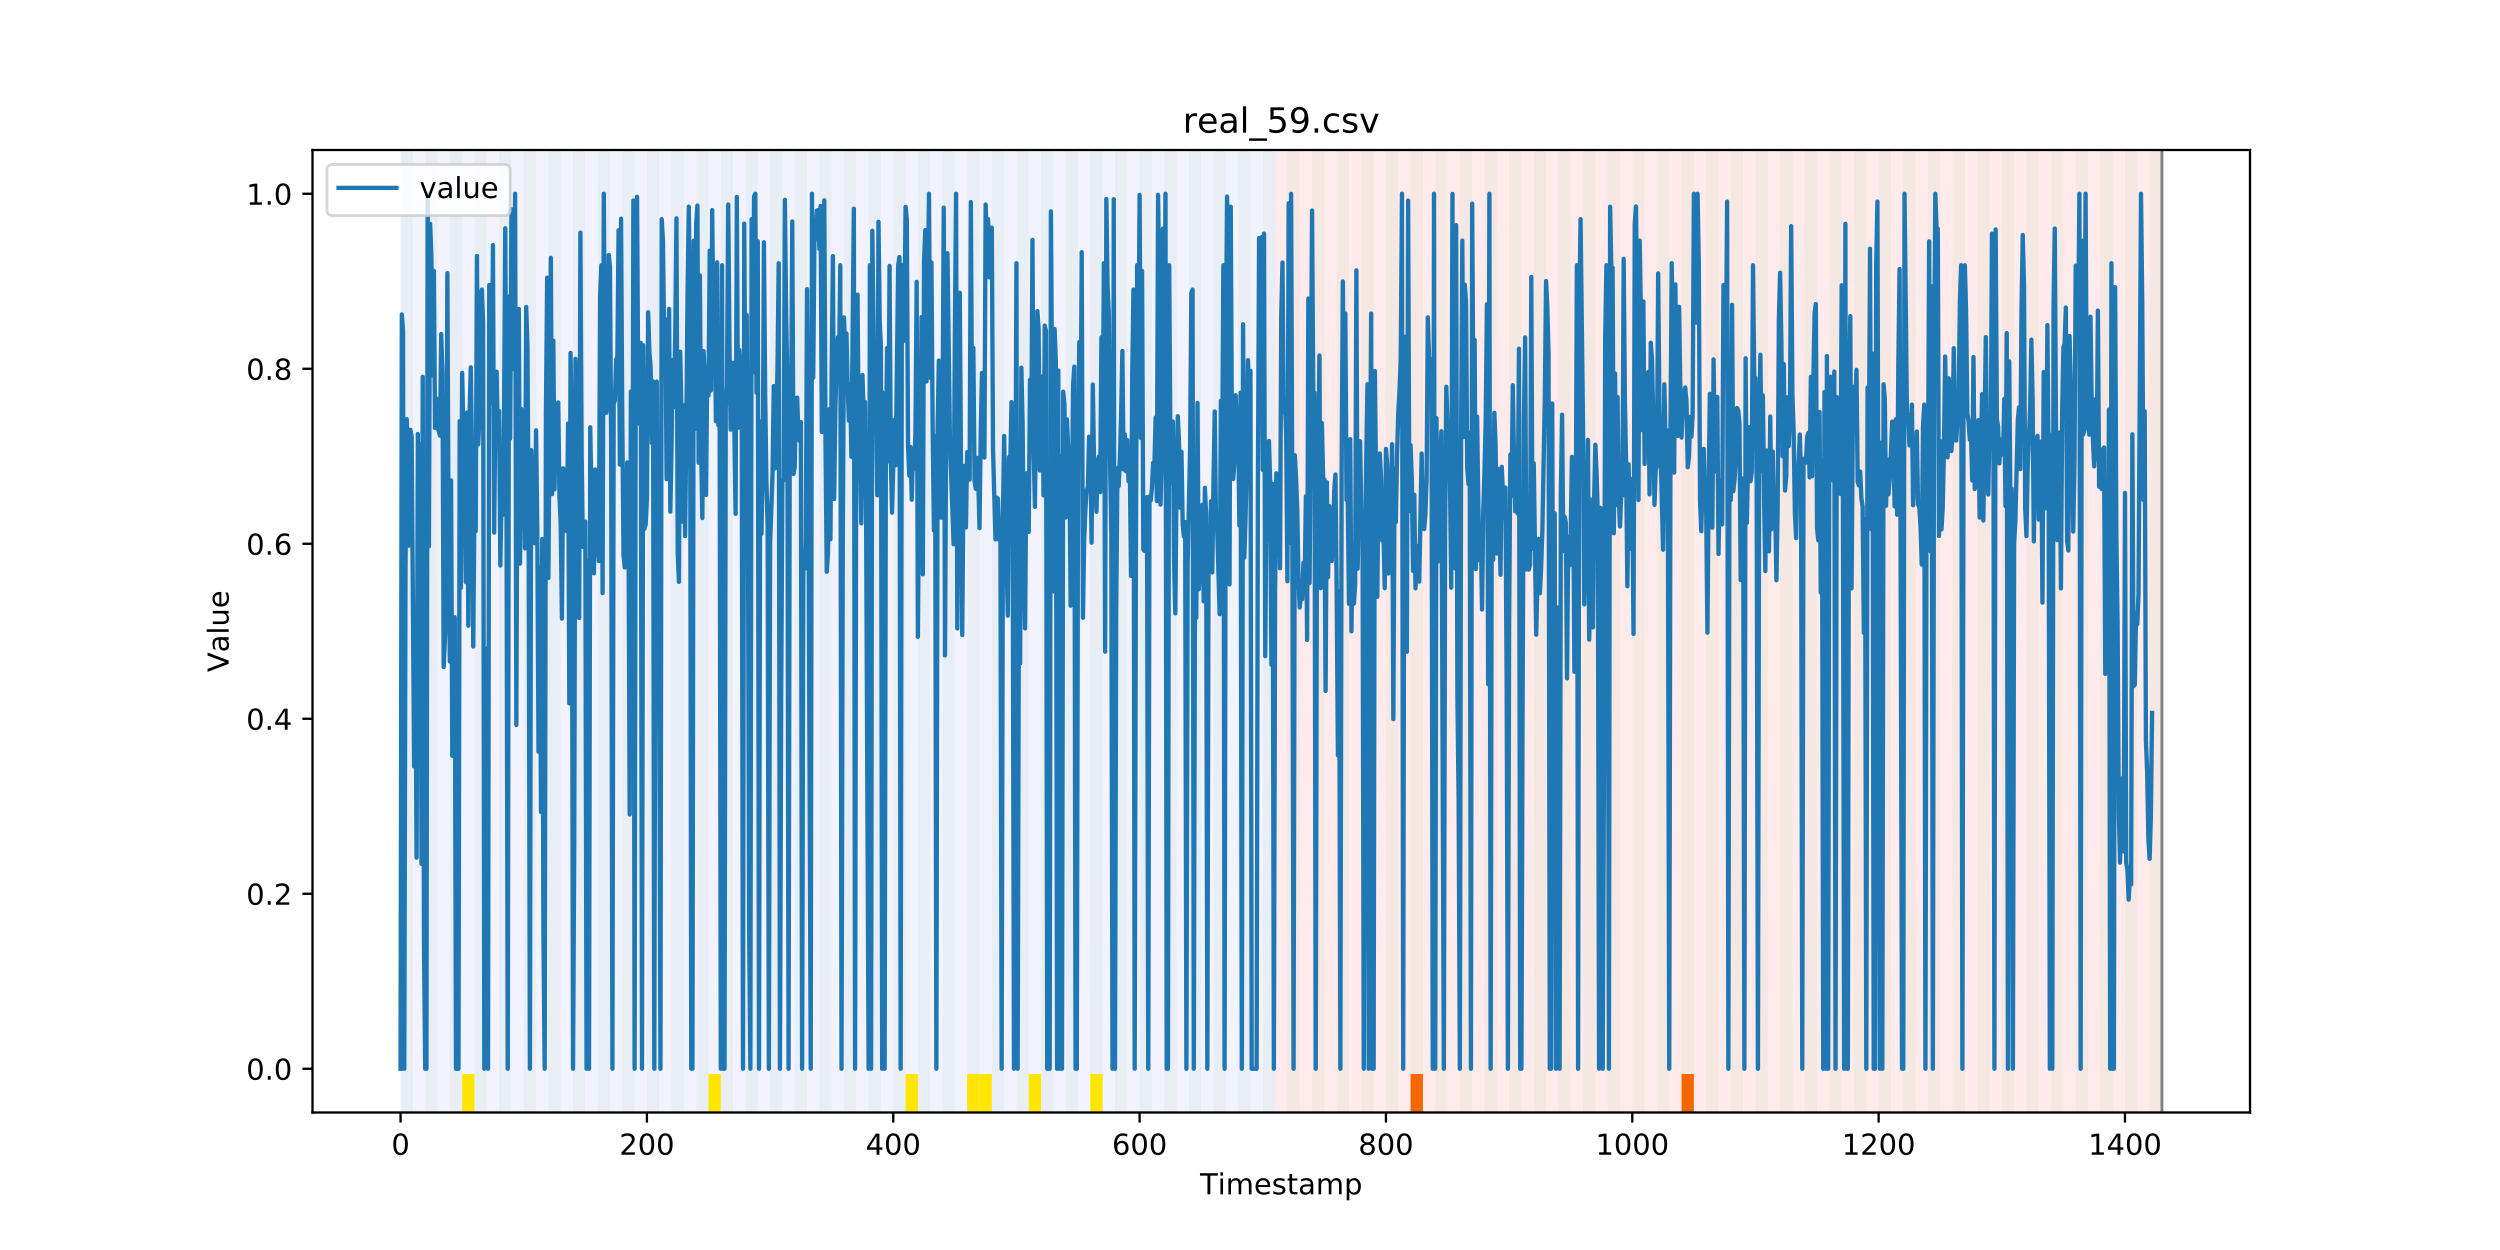 <?xml version="1.0" encoding="utf-8" standalone="no"?>
<!DOCTYPE svg PUBLIC "-//W3C//DTD SVG 1.1//EN"
  "http://www.w3.org/Graphics/SVG/1.1/DTD/svg11.dtd">
<!-- Created with matplotlib (https://matplotlib.org/) -->
<svg height="432pt" version="1.1" viewBox="0 0 864 432" width="864pt" xmlns="http://www.w3.org/2000/svg" xmlns:xlink="http://www.w3.org/1999/xlink">
 <defs>
  <style type="text/css">
*{stroke-linecap:butt;stroke-linejoin:round;}
  </style>
 </defs>
 <g id="figure_1">
  <g id="patch_1">
   <path d="M 0 432 
L 864 432 
L 864 0 
L 0 0 
z
" style="fill:#ffffff;"/>
  </g>
  <g id="axes_1">
   <g id="patch_2">
    <path d="M 108 384.48 
L 777.6 384.48 
L 777.6 51.84 
L 108 51.84 
z
" style="fill:#ffffff;"/>
   </g>
   <g id="patch_3">
    <path clip-path="url(#p22c9bc10a9)" d="M 138.436 384.48 
L 138.436 51.84 
L 440.672 51.84 
L 440.672 384.48 
z
" style="fill:#0000ff;opacity:0.05;"/>
   </g>
   <g id="patch_4">
    <path clip-path="url(#p22c9bc10a9)" d="M 440.672 384.48 
L 440.672 51.84 
L 747.164 51.84 
L 747.164 384.48 
z
" style="fill:#ff0000;opacity:0.08;"/>
   </g>
   <g id="patch_5">
    <path clip-path="url(#p22c9bc10a9)" d="M 138.436 384.48 
L 138.436 51.84 
L 142.693 51.84 
L 142.693 384.48 
z
" style="fill:#008000;opacity:0.04;"/>
   </g>
   <g id="patch_6">
    <path clip-path="url(#p22c9bc10a9)" d="M 146.95 384.48 
L 146.95 51.84 
L 151.207 51.84 
L 151.207 384.48 
z
" style="fill:#008000;opacity:0.04;"/>
   </g>
   <g id="patch_7">
    <path clip-path="url(#p22c9bc10a9)" d="M 155.464 384.48 
L 155.464 51.84 
L 159.721 51.84 
L 159.721 384.48 
z
" style="fill:#008000;opacity:0.04;"/>
   </g>
   <g id="patch_8">
    <path clip-path="url(#p22c9bc10a9)" d="M 159.721 384.48 
L 159.721 371.174 
L 163.977 371.174 
L 163.977 384.48 
z
" style="fill:#ffe500;"/>
   </g>
   <g id="patch_9">
    <path clip-path="url(#p22c9bc10a9)" d="M 163.977 384.48 
L 163.977 51.84 
L 168.234 51.84 
L 168.234 384.48 
z
" style="fill:#008000;opacity:0.04;"/>
   </g>
   <g id="patch_10">
    <path clip-path="url(#p22c9bc10a9)" d="M 172.491 384.48 
L 172.491 51.84 
L 176.748 51.84 
L 176.748 384.48 
z
" style="fill:#008000;opacity:0.04;"/>
   </g>
   <g id="patch_11">
    <path clip-path="url(#p22c9bc10a9)" d="M 181.005 384.48 
L 181.005 51.84 
L 185.262 51.84 
L 185.262 384.48 
z
" style="fill:#008000;opacity:0.04;"/>
   </g>
   <g id="patch_12">
    <path clip-path="url(#p22c9bc10a9)" d="M 487.497 384.48 
L 487.497 371.174 
L 491.754 371.174 
L 491.754 384.48 
z
" style="fill:#ff6600;"/>
   </g>
   <g id="patch_13">
    <path clip-path="url(#p22c9bc10a9)" d="M 189.518 384.48 
L 189.518 51.84 
L 193.775 51.84 
L 193.775 384.48 
z
" style="fill:#008000;opacity:0.04;"/>
   </g>
   <g id="patch_14">
    <path clip-path="url(#p22c9bc10a9)" d="M 198.032 384.48 
L 198.032 51.84 
L 202.289 51.84 
L 202.289 384.48 
z
" style="fill:#008000;opacity:0.04;"/>
   </g>
   <g id="patch_15">
    <path clip-path="url(#p22c9bc10a9)" d="M 206.546 384.48 
L 206.546 51.84 
L 210.803 51.84 
L 210.803 384.48 
z
" style="fill:#008000;opacity:0.04;"/>
   </g>
   <g id="patch_16">
    <path clip-path="url(#p22c9bc10a9)" d="M 215.059 384.48 
L 215.059 51.84 
L 219.316 51.84 
L 219.316 384.48 
z
" style="fill:#008000;opacity:0.04;"/>
   </g>
   <g id="patch_17">
    <path clip-path="url(#p22c9bc10a9)" d="M 223.573 384.48 
L 223.573 51.84 
L 227.83 51.84 
L 227.83 384.48 
z
" style="fill:#008000;opacity:0.04;"/>
   </g>
   <g id="patch_18">
    <path clip-path="url(#p22c9bc10a9)" d="M 232.087 384.48 
L 232.087 51.84 
L 236.344 51.84 
L 236.344 384.48 
z
" style="fill:#008000;opacity:0.04;"/>
   </g>
   <g id="patch_19">
    <path clip-path="url(#p22c9bc10a9)" d="M 240.6 384.48 
L 240.6 51.84 
L 244.857 51.84 
L 244.857 384.48 
z
" style="fill:#008000;opacity:0.04;"/>
   </g>
   <g id="patch_20">
    <path clip-path="url(#p22c9bc10a9)" d="M 244.857 384.48 
L 244.857 371.174 
L 249.114 371.174 
L 249.114 384.48 
z
" style="fill:#ffe500;"/>
   </g>
   <g id="patch_21">
    <path clip-path="url(#p22c9bc10a9)" d="M 249.114 384.48 
L 249.114 51.84 
L 253.371 51.84 
L 253.371 384.48 
z
" style="fill:#008000;opacity:0.04;"/>
   </g>
   <g id="patch_22">
    <path clip-path="url(#p22c9bc10a9)" d="M 257.628 384.48 
L 257.628 51.84 
L 261.885 51.84 
L 261.885 384.48 
z
" style="fill:#008000;opacity:0.04;"/>
   </g>
   <g id="patch_23">
    <path clip-path="url(#p22c9bc10a9)" d="M 266.141 384.48 
L 266.141 51.84 
L 270.398 51.84 
L 270.398 384.48 
z
" style="fill:#008000;opacity:0.04;"/>
   </g>
   <g id="patch_24">
    <path clip-path="url(#p22c9bc10a9)" d="M 274.655 384.48 
L 274.655 51.84 
L 278.912 51.84 
L 278.912 384.48 
z
" style="fill:#008000;opacity:0.04;"/>
   </g>
   <g id="patch_25">
    <path clip-path="url(#p22c9bc10a9)" d="M 581.147 384.48 
L 581.147 371.174 
L 585.404 371.174 
L 585.404 384.48 
z
" style="fill:#ff6600;"/>
   </g>
   <g id="patch_26">
    <path clip-path="url(#p22c9bc10a9)" d="M 283.169 384.48 
L 283.169 51.84 
L 287.426 51.84 
L 287.426 384.48 
z
" style="fill:#008000;opacity:0.04;"/>
   </g>
   <g id="patch_27">
    <path clip-path="url(#p22c9bc10a9)" d="M 291.682 384.48 
L 291.682 51.84 
L 295.939 51.84 
L 295.939 384.48 
z
" style="fill:#008000;opacity:0.04;"/>
   </g>
   <g id="patch_28">
    <path clip-path="url(#p22c9bc10a9)" d="M 300.196 384.48 
L 300.196 51.84 
L 304.453 51.84 
L 304.453 384.48 
z
" style="fill:#008000;opacity:0.04;"/>
   </g>
   <g id="patch_29">
    <path clip-path="url(#p22c9bc10a9)" d="M 308.71 384.48 
L 308.71 51.84 
L 312.967 51.84 
L 312.967 384.48 
z
" style="fill:#008000;opacity:0.04;"/>
   </g>
   <g id="patch_30">
    <path clip-path="url(#p22c9bc10a9)" d="M 312.967 384.48 
L 312.967 371.174 
L 317.223 371.174 
L 317.223 384.48 
z
" style="fill:#ffe500;"/>
   </g>
   <g id="patch_31">
    <path clip-path="url(#p22c9bc10a9)" d="M 317.223 384.48 
L 317.223 51.84 
L 321.48 51.84 
L 321.48 384.48 
z
" style="fill:#008000;opacity:0.04;"/>
   </g>
   <g id="patch_32">
    <path clip-path="url(#p22c9bc10a9)" d="M 325.737 384.48 
L 325.737 51.84 
L 329.994 51.84 
L 329.994 384.48 
z
" style="fill:#008000;opacity:0.04;"/>
   </g>
   <g id="patch_33">
    <path clip-path="url(#p22c9bc10a9)" d="M 334.251 384.48 
L 334.251 51.84 
L 338.508 51.84 
L 338.508 384.48 
z
" style="fill:#008000;opacity:0.04;"/>
   </g>
   <g id="patch_34">
    <path clip-path="url(#p22c9bc10a9)" d="M 334.251 384.48 
L 334.251 371.174 
L 338.508 371.174 
L 338.508 384.48 
z
" style="fill:#ffe500;"/>
   </g>
   <g id="patch_35">
    <path clip-path="url(#p22c9bc10a9)" d="M 338.508 384.48 
L 338.508 371.174 
L 342.764 371.174 
L 342.764 384.48 
z
" style="fill:#ffe500;"/>
   </g>
   <g id="patch_36">
    <path clip-path="url(#p22c9bc10a9)" d="M 342.764 384.48 
L 342.764 51.84 
L 347.021 51.84 
L 347.021 384.48 
z
" style="fill:#008000;opacity:0.04;"/>
   </g>
   <g id="patch_37">
    <path clip-path="url(#p22c9bc10a9)" d="M 351.278 384.48 
L 351.278 51.84 
L 355.535 51.84 
L 355.535 384.48 
z
" style="fill:#008000;opacity:0.04;"/>
   </g>
   <g id="patch_38">
    <path clip-path="url(#p22c9bc10a9)" d="M 355.535 384.48 
L 355.535 371.174 
L 359.792 371.174 
L 359.792 384.48 
z
" style="fill:#ffe500;"/>
   </g>
   <g id="patch_39">
    <path clip-path="url(#p22c9bc10a9)" d="M 359.792 384.48 
L 359.792 51.84 
L 364.049 51.84 
L 364.049 384.48 
z
" style="fill:#008000;opacity:0.04;"/>
   </g>
   <g id="patch_40">
    <path clip-path="url(#p22c9bc10a9)" d="M 368.305 384.48 
L 368.305 51.84 
L 372.562 51.84 
L 372.562 384.48 
z
" style="fill:#008000;opacity:0.04;"/>
   </g>
   <g id="patch_41">
    <path clip-path="url(#p22c9bc10a9)" d="M 376.819 384.48 
L 376.819 51.84 
L 381.076 51.84 
L 381.076 384.48 
z
" style="fill:#008000;opacity:0.04;"/>
   </g>
   <g id="patch_42">
    <path clip-path="url(#p22c9bc10a9)" d="M 376.819 384.48 
L 376.819 371.174 
L 381.076 371.174 
L 381.076 384.48 
z
" style="fill:#ffe500;"/>
   </g>
   <g id="patch_43">
    <path clip-path="url(#p22c9bc10a9)" d="M 385.333 384.48 
L 385.333 51.84 
L 389.59 51.84 
L 389.59 384.48 
z
" style="fill:#008000;opacity:0.04;"/>
   </g>
   <g id="patch_44">
    <path clip-path="url(#p22c9bc10a9)" d="M 393.846 384.48 
L 393.846 51.84 
L 398.103 51.84 
L 398.103 384.48 
z
" style="fill:#008000;opacity:0.04;"/>
   </g>
   <g id="patch_45">
    <path clip-path="url(#p22c9bc10a9)" d="M 402.36 384.48 
L 402.36 51.84 
L 406.617 51.84 
L 406.617 384.48 
z
" style="fill:#008000;opacity:0.04;"/>
   </g>
   <g id="patch_46">
    <path clip-path="url(#p22c9bc10a9)" d="M 410.874 384.48 
L 410.874 51.84 
L 415.131 51.84 
L 415.131 384.48 
z
" style="fill:#008000;opacity:0.04;"/>
   </g>
   <g id="patch_47">
    <path clip-path="url(#p22c9bc10a9)" d="M 419.387 384.48 
L 419.387 51.84 
L 423.644 51.84 
L 423.644 384.48 
z
" style="fill:#008000;opacity:0.04;"/>
   </g>
   <g id="patch_48">
    <path clip-path="url(#p22c9bc10a9)" d="M 427.901 384.48 
L 427.901 51.84 
L 432.158 51.84 
L 432.158 384.48 
z
" style="fill:#008000;opacity:0.04;"/>
   </g>
   <g id="patch_49">
    <path clip-path="url(#p22c9bc10a9)" d="M 436.415 384.48 
L 436.415 51.84 
L 440.672 51.84 
L 440.672 384.48 
z
" style="fill:#008000;opacity:0.04;"/>
   </g>
   <g id="patch_50">
    <path clip-path="url(#p22c9bc10a9)" d="M 444.928 384.48 
L 444.928 51.84 
L 449.185 51.84 
L 449.185 384.48 
z
" style="fill:#008000;opacity:0.04;"/>
   </g>
   <g id="patch_51">
    <path clip-path="url(#p22c9bc10a9)" d="M 453.442 384.48 
L 453.442 51.84 
L 457.699 51.84 
L 457.699 384.48 
z
" style="fill:#008000;opacity:0.04;"/>
   </g>
   <g id="patch_52">
    <path clip-path="url(#p22c9bc10a9)" d="M 461.956 384.48 
L 461.956 51.84 
L 466.213 51.84 
L 466.213 384.48 
z
" style="fill:#008000;opacity:0.04;"/>
   </g>
   <g id="patch_53">
    <path clip-path="url(#p22c9bc10a9)" d="M 470.469 384.48 
L 470.469 51.84 
L 474.726 51.84 
L 474.726 384.48 
z
" style="fill:#008000;opacity:0.04;"/>
   </g>
   <g id="patch_54">
    <path clip-path="url(#p22c9bc10a9)" d="M 478.983 384.48 
L 478.983 51.84 
L 483.24 51.84 
L 483.24 384.48 
z
" style="fill:#008000;opacity:0.04;"/>
   </g>
   <g id="patch_55">
    <path clip-path="url(#p22c9bc10a9)" d="M 487.497 384.48 
L 487.497 51.84 
L 491.754 51.84 
L 491.754 384.48 
z
" style="fill:#008000;opacity:0.04;"/>
   </g>
   <g id="patch_56">
    <path clip-path="url(#p22c9bc10a9)" d="M 496.01 384.48 
L 496.01 51.84 
L 500.267 51.84 
L 500.267 384.48 
z
" style="fill:#008000;opacity:0.04;"/>
   </g>
   <g id="patch_57">
    <path clip-path="url(#p22c9bc10a9)" d="M 504.524 384.48 
L 504.524 51.84 
L 508.781 51.84 
L 508.781 384.48 
z
" style="fill:#008000;opacity:0.04;"/>
   </g>
   <g id="patch_58">
    <path clip-path="url(#p22c9bc10a9)" d="M 513.038 384.48 
L 513.038 51.84 
L 517.295 51.84 
L 517.295 384.48 
z
" style="fill:#008000;opacity:0.04;"/>
   </g>
   <g id="patch_59">
    <path clip-path="url(#p22c9bc10a9)" d="M 521.551 384.48 
L 521.551 51.84 
L 525.808 51.84 
L 525.808 384.48 
z
" style="fill:#008000;opacity:0.04;"/>
   </g>
   <g id="patch_60">
    <path clip-path="url(#p22c9bc10a9)" d="M 530.065 384.48 
L 530.065 51.84 
L 534.322 51.84 
L 534.322 384.48 
z
" style="fill:#008000;opacity:0.04;"/>
   </g>
   <g id="patch_61">
    <path clip-path="url(#p22c9bc10a9)" d="M 538.579 384.48 
L 538.579 51.84 
L 542.836 51.84 
L 542.836 384.48 
z
" style="fill:#008000;opacity:0.04;"/>
   </g>
   <g id="patch_62">
    <path clip-path="url(#p22c9bc10a9)" d="M 547.092 384.48 
L 547.092 51.84 
L 551.349 51.84 
L 551.349 384.48 
z
" style="fill:#008000;opacity:0.04;"/>
   </g>
   <g id="patch_63">
    <path clip-path="url(#p22c9bc10a9)" d="M 555.606 384.48 
L 555.606 51.84 
L 559.863 51.84 
L 559.863 384.48 
z
" style="fill:#008000;opacity:0.04;"/>
   </g>
   <g id="patch_64">
    <path clip-path="url(#p22c9bc10a9)" d="M 564.12 384.48 
L 564.12 51.84 
L 568.377 51.84 
L 568.377 384.48 
z
" style="fill:#008000;opacity:0.04;"/>
   </g>
   <g id="patch_65">
    <path clip-path="url(#p22c9bc10a9)" d="M 572.633 384.48 
L 572.633 51.84 
L 576.89 51.84 
L 576.89 384.48 
z
" style="fill:#008000;opacity:0.04;"/>
   </g>
   <g id="patch_66">
    <path clip-path="url(#p22c9bc10a9)" d="M 581.147 384.48 
L 581.147 51.84 
L 585.404 51.84 
L 585.404 384.48 
z
" style="fill:#008000;opacity:0.04;"/>
   </g>
   <g id="patch_67">
    <path clip-path="url(#p22c9bc10a9)" d="M 589.661 384.48 
L 589.661 51.84 
L 593.918 51.84 
L 593.918 384.48 
z
" style="fill:#008000;opacity:0.04;"/>
   </g>
   <g id="patch_68">
    <path clip-path="url(#p22c9bc10a9)" d="M 598.174 384.48 
L 598.174 51.84 
L 602.431 51.84 
L 602.431 384.48 
z
" style="fill:#008000;opacity:0.04;"/>
   </g>
   <g id="patch_69">
    <path clip-path="url(#p22c9bc10a9)" d="M 606.688 384.48 
L 606.688 51.84 
L 610.945 51.84 
L 610.945 384.48 
z
" style="fill:#008000;opacity:0.04;"/>
   </g>
   <g id="patch_70">
    <path clip-path="url(#p22c9bc10a9)" d="M 615.202 384.48 
L 615.202 51.84 
L 619.459 51.84 
L 619.459 384.48 
z
" style="fill:#008000;opacity:0.04;"/>
   </g>
   <g id="patch_71">
    <path clip-path="url(#p22c9bc10a9)" d="M 623.715 384.48 
L 623.715 51.84 
L 627.972 51.84 
L 627.972 384.48 
z
" style="fill:#008000;opacity:0.04;"/>
   </g>
   <g id="patch_72">
    <path clip-path="url(#p22c9bc10a9)" d="M 632.229 384.48 
L 632.229 51.84 
L 636.486 51.84 
L 636.486 384.48 
z
" style="fill:#008000;opacity:0.04;"/>
   </g>
   <g id="patch_73">
    <path clip-path="url(#p22c9bc10a9)" d="M 640.743 384.48 
L 640.743 51.84 
L 645 51.84 
L 645 384.48 
z
" style="fill:#008000;opacity:0.04;"/>
   </g>
   <g id="patch_74">
    <path clip-path="url(#p22c9bc10a9)" d="M 649.256 384.48 
L 649.256 51.84 
L 653.513 51.84 
L 653.513 384.48 
z
" style="fill:#008000;opacity:0.04;"/>
   </g>
   <g id="patch_75">
    <path clip-path="url(#p22c9bc10a9)" d="M 657.77 384.48 
L 657.77 51.84 
L 662.027 51.84 
L 662.027 384.48 
z
" style="fill:#008000;opacity:0.04;"/>
   </g>
   <g id="patch_76">
    <path clip-path="url(#p22c9bc10a9)" d="M 666.284 384.48 
L 666.284 51.84 
L 670.541 51.84 
L 670.541 384.48 
z
" style="fill:#008000;opacity:0.04;"/>
   </g>
   <g id="patch_77">
    <path clip-path="url(#p22c9bc10a9)" d="M 674.797 384.48 
L 674.797 51.84 
L 679.054 51.84 
L 679.054 384.48 
z
" style="fill:#008000;opacity:0.04;"/>
   </g>
   <g id="patch_78">
    <path clip-path="url(#p22c9bc10a9)" d="M 683.311 384.48 
L 683.311 51.84 
L 687.568 51.84 
L 687.568 384.48 
z
" style="fill:#008000;opacity:0.04;"/>
   </g>
   <g id="patch_79">
    <path clip-path="url(#p22c9bc10a9)" d="M 691.825 384.48 
L 691.825 51.84 
L 696.082 51.84 
L 696.082 384.48 
z
" style="fill:#008000;opacity:0.04;"/>
   </g>
   <g id="patch_80">
    <path clip-path="url(#p22c9bc10a9)" d="M 700.338 384.48 
L 700.338 51.84 
L 704.595 51.84 
L 704.595 384.48 
z
" style="fill:#008000;opacity:0.04;"/>
   </g>
   <g id="patch_81">
    <path clip-path="url(#p22c9bc10a9)" d="M 708.852 384.48 
L 708.852 51.84 
L 713.109 51.84 
L 713.109 384.48 
z
" style="fill:#008000;opacity:0.04;"/>
   </g>
   <g id="patch_82">
    <path clip-path="url(#p22c9bc10a9)" d="M 717.366 384.48 
L 717.366 51.84 
L 721.623 51.84 
L 721.623 384.48 
z
" style="fill:#008000;opacity:0.04;"/>
   </g>
   <g id="patch_83">
    <path clip-path="url(#p22c9bc10a9)" d="M 725.879 384.48 
L 725.879 51.84 
L 730.136 51.84 
L 730.136 384.48 
z
" style="fill:#008000;opacity:0.04;"/>
   </g>
   <g id="patch_84">
    <path clip-path="url(#p22c9bc10a9)" d="M 734.393 384.48 
L 734.393 51.84 
L 738.65 51.84 
L 738.65 384.48 
z
" style="fill:#008000;opacity:0.04;"/>
   </g>
   <g id="patch_85">
    <path clip-path="url(#p22c9bc10a9)" d="M 742.907 384.48 
L 742.907 51.84 
L 747.164 51.84 
L 747.164 384.48 
z
" style="fill:#008000;opacity:0.04;"/>
   </g>
   <g id="matplotlib.axis_1">
    <g id="xtick_1">
     <g id="line2d_1">
      <defs>
       <path d="M 0 0 
L 0 3.5 
" id="mbf24ac26d7" style="stroke:#000000;stroke-width:0.8;"/>
      </defs>
      <g>
       <use style="stroke:#000000;stroke-width:0.8;" x="138.436" xlink:href="#mbf24ac26d7" y="384.48"/>
      </g>
     </g>
     <g id="text_1">
      <!-- 0 -->
      <defs>
       <path d="M 31.781 66.406 
Q 24.172 66.406 20.328 58.906 
Q 16.5 51.422 16.5 36.375 
Q 16.5 21.391 20.328 13.891 
Q 24.172 6.391 31.781 6.391 
Q 39.453 6.391 43.281 13.891 
Q 47.125 21.391 47.125 36.375 
Q 47.125 51.422 43.281 58.906 
Q 39.453 66.406 31.781 66.406 
z
M 31.781 74.219 
Q 44.047 74.219 50.516 64.516 
Q 56.984 54.828 56.984 36.375 
Q 56.984 17.969 50.516 8.266 
Q 44.047 -1.422 31.781 -1.422 
Q 19.531 -1.422 13.062 8.266 
Q 6.594 17.969 6.594 36.375 
Q 6.594 54.828 13.062 64.516 
Q 19.531 74.219 31.781 74.219 
z
" id="DejaVuSans-48"/>
      </defs>
      <g transform="translate(135.255 399.078)scale(0.1 -0.1)">
       <use xlink:href="#DejaVuSans-48"/>
      </g>
     </g>
    </g>
    <g id="xtick_2">
     <g id="line2d_2">
      <g>
       <use style="stroke:#000000;stroke-width:0.8;" x="223.573" xlink:href="#mbf24ac26d7" y="384.48"/>
      </g>
     </g>
     <g id="text_2">
      <!-- 200 -->
      <defs>
       <path d="M 19.188 8.297 
L 53.609 8.297 
L 53.609 0 
L 7.328 0 
L 7.328 8.297 
Q 12.938 14.109 22.625 23.891 
Q 32.328 33.688 34.812 36.531 
Q 39.547 41.844 41.422 45.531 
Q 43.312 49.219 43.312 52.781 
Q 43.312 58.594 39.234 62.25 
Q 35.156 65.922 28.609 65.922 
Q 23.969 65.922 18.812 64.312 
Q 13.672 62.703 7.812 59.422 
L 7.812 69.391 
Q 13.766 71.781 18.938 73 
Q 24.125 74.219 28.422 74.219 
Q 39.75 74.219 46.484 68.547 
Q 53.219 62.891 53.219 53.422 
Q 53.219 48.922 51.531 44.891 
Q 49.859 40.875 45.406 35.406 
Q 44.188 33.984 37.641 27.219 
Q 31.109 20.453 19.188 8.297 
z
" id="DejaVuSans-50"/>
      </defs>
      <g transform="translate(214.029 399.078)scale(0.1 -0.1)">
       <use xlink:href="#DejaVuSans-50"/>
       <use x="63.623" xlink:href="#DejaVuSans-48"/>
       <use x="127.246" xlink:href="#DejaVuSans-48"/>
      </g>
     </g>
    </g>
    <g id="xtick_3">
     <g id="line2d_3">
      <g>
       <use style="stroke:#000000;stroke-width:0.8;" x="308.71" xlink:href="#mbf24ac26d7" y="384.48"/>
      </g>
     </g>
     <g id="text_3">
      <!-- 400 -->
      <defs>
       <path d="M 37.797 64.312 
L 12.891 25.391 
L 37.797 25.391 
z
M 35.203 72.906 
L 47.609 72.906 
L 47.609 25.391 
L 58.016 25.391 
L 58.016 17.188 
L 47.609 17.188 
L 47.609 0 
L 37.797 0 
L 37.797 17.188 
L 4.891 17.188 
L 4.891 26.703 
z
" id="DejaVuSans-52"/>
      </defs>
      <g transform="translate(299.166 399.078)scale(0.1 -0.1)">
       <use xlink:href="#DejaVuSans-52"/>
       <use x="63.623" xlink:href="#DejaVuSans-48"/>
       <use x="127.246" xlink:href="#DejaVuSans-48"/>
      </g>
     </g>
    </g>
    <g id="xtick_4">
     <g id="line2d_4">
      <g>
       <use style="stroke:#000000;stroke-width:0.8;" x="393.846" xlink:href="#mbf24ac26d7" y="384.48"/>
      </g>
     </g>
     <g id="text_4">
      <!-- 600 -->
      <defs>
       <path d="M 33.016 40.375 
Q 26.375 40.375 22.484 35.828 
Q 18.609 31.297 18.609 23.391 
Q 18.609 15.531 22.484 10.953 
Q 26.375 6.391 33.016 6.391 
Q 39.656 6.391 43.531 10.953 
Q 47.406 15.531 47.406 23.391 
Q 47.406 31.297 43.531 35.828 
Q 39.656 40.375 33.016 40.375 
z
M 52.594 71.297 
L 52.594 62.312 
Q 48.875 64.062 45.094 64.984 
Q 41.312 65.922 37.594 65.922 
Q 27.828 65.922 22.672 59.328 
Q 17.531 52.734 16.797 39.406 
Q 19.672 43.656 24.016 45.922 
Q 28.375 48.188 33.594 48.188 
Q 44.578 48.188 50.953 41.516 
Q 57.328 34.859 57.328 23.391 
Q 57.328 12.156 50.688 5.359 
Q 44.047 -1.422 33.016 -1.422 
Q 20.359 -1.422 13.672 8.266 
Q 6.984 17.969 6.984 36.375 
Q 6.984 53.656 15.188 63.938 
Q 23.391 74.219 37.203 74.219 
Q 40.922 74.219 44.703 73.484 
Q 48.484 72.75 52.594 71.297 
z
" id="DejaVuSans-54"/>
      </defs>
      <g transform="translate(384.303 399.078)scale(0.1 -0.1)">
       <use xlink:href="#DejaVuSans-54"/>
       <use x="63.623" xlink:href="#DejaVuSans-48"/>
       <use x="127.246" xlink:href="#DejaVuSans-48"/>
      </g>
     </g>
    </g>
    <g id="xtick_5">
     <g id="line2d_5">
      <g>
       <use style="stroke:#000000;stroke-width:0.8;" x="478.983" xlink:href="#mbf24ac26d7" y="384.48"/>
      </g>
     </g>
     <g id="text_5">
      <!-- 800 -->
      <defs>
       <path d="M 31.781 34.625 
Q 24.75 34.625 20.719 30.859 
Q 16.703 27.094 16.703 20.516 
Q 16.703 13.922 20.719 10.156 
Q 24.75 6.391 31.781 6.391 
Q 38.812 6.391 42.859 10.172 
Q 46.922 13.969 46.922 20.516 
Q 46.922 27.094 42.891 30.859 
Q 38.875 34.625 31.781 34.625 
z
M 21.922 38.812 
Q 15.578 40.375 12.031 44.719 
Q 8.5 49.078 8.5 55.328 
Q 8.5 64.062 14.719 69.141 
Q 20.953 74.219 31.781 74.219 
Q 42.672 74.219 48.875 69.141 
Q 55.078 64.062 55.078 55.328 
Q 55.078 49.078 51.531 44.719 
Q 48 40.375 41.703 38.812 
Q 48.828 37.156 52.797 32.312 
Q 56.781 27.484 56.781 20.516 
Q 56.781 9.906 50.312 4.234 
Q 43.844 -1.422 31.781 -1.422 
Q 19.734 -1.422 13.25 4.234 
Q 6.781 9.906 6.781 20.516 
Q 6.781 27.484 10.781 32.312 
Q 14.797 37.156 21.922 38.812 
z
M 18.312 54.391 
Q 18.312 48.734 21.844 45.562 
Q 25.391 42.391 31.781 42.391 
Q 38.141 42.391 41.719 45.562 
Q 45.312 48.734 45.312 54.391 
Q 45.312 60.062 41.719 63.234 
Q 38.141 66.406 31.781 66.406 
Q 25.391 66.406 21.844 63.234 
Q 18.312 60.062 18.312 54.391 
z
" id="DejaVuSans-56"/>
      </defs>
      <g transform="translate(469.439 399.078)scale(0.1 -0.1)">
       <use xlink:href="#DejaVuSans-56"/>
       <use x="63.623" xlink:href="#DejaVuSans-48"/>
       <use x="127.246" xlink:href="#DejaVuSans-48"/>
      </g>
     </g>
    </g>
    <g id="xtick_6">
     <g id="line2d_6">
      <g>
       <use style="stroke:#000000;stroke-width:0.8;" x="564.12" xlink:href="#mbf24ac26d7" y="384.48"/>
      </g>
     </g>
     <g id="text_6">
      <!-- 1000 -->
      <defs>
       <path d="M 12.406 8.297 
L 28.516 8.297 
L 28.516 63.922 
L 10.984 60.406 
L 10.984 69.391 
L 28.422 72.906 
L 38.281 72.906 
L 38.281 8.297 
L 54.391 8.297 
L 54.391 0 
L 12.406 0 
z
" id="DejaVuSans-49"/>
      </defs>
      <g transform="translate(551.395 399.078)scale(0.1 -0.1)">
       <use xlink:href="#DejaVuSans-49"/>
       <use x="63.623" xlink:href="#DejaVuSans-48"/>
       <use x="127.246" xlink:href="#DejaVuSans-48"/>
       <use x="190.869" xlink:href="#DejaVuSans-48"/>
      </g>
     </g>
    </g>
    <g id="xtick_7">
     <g id="line2d_7">
      <g>
       <use style="stroke:#000000;stroke-width:0.8;" x="649.256" xlink:href="#mbf24ac26d7" y="384.48"/>
      </g>
     </g>
     <g id="text_7">
      <!-- 1200 -->
      <g transform="translate(636.531 399.078)scale(0.1 -0.1)">
       <use xlink:href="#DejaVuSans-49"/>
       <use x="63.623" xlink:href="#DejaVuSans-50"/>
       <use x="127.246" xlink:href="#DejaVuSans-48"/>
       <use x="190.869" xlink:href="#DejaVuSans-48"/>
      </g>
     </g>
    </g>
    <g id="xtick_8">
     <g id="line2d_8">
      <g>
       <use style="stroke:#000000;stroke-width:0.8;" x="734.393" xlink:href="#mbf24ac26d7" y="384.48"/>
      </g>
     </g>
     <g id="text_8">
      <!-- 1400 -->
      <g transform="translate(721.668 399.078)scale(0.1 -0.1)">
       <use xlink:href="#DejaVuSans-49"/>
       <use x="63.623" xlink:href="#DejaVuSans-52"/>
       <use x="127.246" xlink:href="#DejaVuSans-48"/>
       <use x="190.869" xlink:href="#DejaVuSans-48"/>
      </g>
     </g>
    </g>
    <g id="text_9">
     <!-- Timestamp -->
     <defs>
      <path d="M -0.297 72.906 
L 61.375 72.906 
L 61.375 64.594 
L 35.5 64.594 
L 35.5 0 
L 25.594 0 
L 25.594 64.594 
L -0.297 64.594 
z
" id="DejaVuSans-84"/>
      <path d="M 9.422 54.688 
L 18.406 54.688 
L 18.406 0 
L 9.422 0 
z
M 9.422 75.984 
L 18.406 75.984 
L 18.406 64.594 
L 9.422 64.594 
z
" id="DejaVuSans-105"/>
      <path d="M 52 44.188 
Q 55.375 50.25 60.062 53.125 
Q 64.75 56 71.094 56 
Q 79.641 56 84.281 50.016 
Q 88.922 44.047 88.922 33.016 
L 88.922 0 
L 79.891 0 
L 79.891 32.719 
Q 79.891 40.578 77.094 44.375 
Q 74.312 48.188 68.609 48.188 
Q 61.625 48.188 57.562 43.547 
Q 53.516 38.922 53.516 30.906 
L 53.516 0 
L 44.484 0 
L 44.484 32.719 
Q 44.484 40.625 41.703 44.406 
Q 38.922 48.188 33.109 48.188 
Q 26.219 48.188 22.156 43.531 
Q 18.109 38.875 18.109 30.906 
L 18.109 0 
L 9.078 0 
L 9.078 54.688 
L 18.109 54.688 
L 18.109 46.188 
Q 21.188 51.219 25.484 53.609 
Q 29.781 56 35.688 56 
Q 41.656 56 45.828 52.969 
Q 50 49.953 52 44.188 
z
" id="DejaVuSans-109"/>
      <path d="M 56.203 29.594 
L 56.203 25.203 
L 14.891 25.203 
Q 15.484 15.922 20.484 11.062 
Q 25.484 6.203 34.422 6.203 
Q 39.594 6.203 44.453 7.469 
Q 49.312 8.734 54.109 11.281 
L 54.109 2.781 
Q 49.266 0.734 44.188 -0.344 
Q 39.109 -1.422 33.891 -1.422 
Q 20.797 -1.422 13.156 6.188 
Q 5.516 13.812 5.516 26.812 
Q 5.516 40.234 12.766 48.109 
Q 20.016 56 32.328 56 
Q 43.359 56 49.781 48.891 
Q 56.203 41.797 56.203 29.594 
z
M 47.219 32.234 
Q 47.125 39.594 43.094 43.984 
Q 39.062 48.391 32.422 48.391 
Q 24.906 48.391 20.391 44.141 
Q 15.875 39.891 15.188 32.172 
z
" id="DejaVuSans-101"/>
      <path d="M 44.281 53.078 
L 44.281 44.578 
Q 40.484 46.531 36.375 47.5 
Q 32.281 48.484 27.875 48.484 
Q 21.188 48.484 17.844 46.438 
Q 14.5 44.391 14.5 40.281 
Q 14.5 37.156 16.891 35.375 
Q 19.281 33.594 26.516 31.984 
L 29.594 31.297 
Q 39.156 29.25 43.188 25.516 
Q 47.219 21.781 47.219 15.094 
Q 47.219 7.469 41.188 3.016 
Q 35.156 -1.422 24.609 -1.422 
Q 20.219 -1.422 15.453 -0.562 
Q 10.688 0.297 5.422 2 
L 5.422 11.281 
Q 10.406 8.688 15.234 7.391 
Q 20.062 6.109 24.812 6.109 
Q 31.156 6.109 34.562 8.281 
Q 37.984 10.453 37.984 14.406 
Q 37.984 18.062 35.516 20.016 
Q 33.062 21.969 24.703 23.781 
L 21.578 24.516 
Q 13.234 26.266 9.516 29.906 
Q 5.812 33.547 5.812 39.891 
Q 5.812 47.609 11.281 51.797 
Q 16.75 56 26.812 56 
Q 31.781 56 36.172 55.266 
Q 40.578 54.547 44.281 53.078 
z
" id="DejaVuSans-115"/>
      <path d="M 18.312 70.219 
L 18.312 54.688 
L 36.812 54.688 
L 36.812 47.703 
L 18.312 47.703 
L 18.312 18.016 
Q 18.312 11.328 20.141 9.422 
Q 21.969 7.516 27.594 7.516 
L 36.812 7.516 
L 36.812 0 
L 27.594 0 
Q 17.188 0 13.234 3.875 
Q 9.281 7.766 9.281 18.016 
L 9.281 47.703 
L 2.688 47.703 
L 2.688 54.688 
L 9.281 54.688 
L 9.281 70.219 
z
" id="DejaVuSans-116"/>
      <path d="M 34.281 27.484 
Q 23.391 27.484 19.188 25 
Q 14.984 22.516 14.984 16.5 
Q 14.984 11.719 18.141 8.906 
Q 21.297 6.109 26.703 6.109 
Q 34.188 6.109 38.703 11.406 
Q 43.219 16.703 43.219 25.484 
L 43.219 27.484 
z
M 52.203 31.203 
L 52.203 0 
L 43.219 0 
L 43.219 8.297 
Q 40.141 3.328 35.547 0.953 
Q 30.953 -1.422 24.312 -1.422 
Q 15.922 -1.422 10.953 3.297 
Q 6 8.016 6 15.922 
Q 6 25.141 12.172 29.828 
Q 18.359 34.516 30.609 34.516 
L 43.219 34.516 
L 43.219 35.406 
Q 43.219 41.609 39.141 45 
Q 35.062 48.391 27.688 48.391 
Q 23 48.391 18.547 47.266 
Q 14.109 46.141 10.016 43.891 
L 10.016 52.203 
Q 14.938 54.109 19.578 55.047 
Q 24.219 56 28.609 56 
Q 40.484 56 46.344 49.844 
Q 52.203 43.703 52.203 31.203 
z
" id="DejaVuSans-97"/>
      <path d="M 18.109 8.203 
L 18.109 -20.797 
L 9.078 -20.797 
L 9.078 54.688 
L 18.109 54.688 
L 18.109 46.391 
Q 20.953 51.266 25.266 53.625 
Q 29.594 56 35.594 56 
Q 45.562 56 51.781 48.094 
Q 58.016 40.188 58.016 27.297 
Q 58.016 14.406 51.781 6.484 
Q 45.562 -1.422 35.594 -1.422 
Q 29.594 -1.422 25.266 0.953 
Q 20.953 3.328 18.109 8.203 
z
M 48.688 27.297 
Q 48.688 37.203 44.609 42.844 
Q 40.531 48.484 33.406 48.484 
Q 26.266 48.484 22.188 42.844 
Q 18.109 37.203 18.109 27.297 
Q 18.109 17.391 22.188 11.75 
Q 26.266 6.109 33.406 6.109 
Q 40.531 6.109 44.609 11.75 
Q 48.688 17.391 48.688 27.297 
z
" id="DejaVuSans-112"/>
     </defs>
     <g transform="translate(414.739 412.757)scale(0.1 -0.1)">
      <use xlink:href="#DejaVuSans-84"/>
      <use x="61.037" xlink:href="#DejaVuSans-105"/>
      <use x="88.82" xlink:href="#DejaVuSans-109"/>
      <use x="186.232" xlink:href="#DejaVuSans-101"/>
      <use x="247.756" xlink:href="#DejaVuSans-115"/>
      <use x="299.855" xlink:href="#DejaVuSans-116"/>
      <use x="339.064" xlink:href="#DejaVuSans-97"/>
      <use x="400.344" xlink:href="#DejaVuSans-109"/>
      <use x="497.756" xlink:href="#DejaVuSans-112"/>
     </g>
    </g>
   </g>
   <g id="matplotlib.axis_2">
    <g id="ytick_1">
     <g id="line2d_9">
      <defs>
       <path d="M 0 0 
L -3.5 0 
" id="m4de4a9a9b1" style="stroke:#000000;stroke-width:0.8;"/>
      </defs>
      <g>
       <use style="stroke:#000000;stroke-width:0.8;" x="108" xlink:href="#m4de4a9a9b1" y="369.36"/>
      </g>
     </g>
     <g id="text_10">
      <!-- 0.0 -->
      <defs>
       <path d="M 10.688 12.406 
L 21 12.406 
L 21 0 
L 10.688 0 
z
" id="DejaVuSans-46"/>
      </defs>
      <g transform="translate(85.097 373.159)scale(0.1 -0.1)">
       <use xlink:href="#DejaVuSans-48"/>
       <use x="63.623" xlink:href="#DejaVuSans-46"/>
       <use x="95.41" xlink:href="#DejaVuSans-48"/>
      </g>
     </g>
    </g>
    <g id="ytick_2">
     <g id="line2d_10">
      <g>
       <use style="stroke:#000000;stroke-width:0.8;" x="108" xlink:href="#m4de4a9a9b1" y="308.88"/>
      </g>
     </g>
     <g id="text_11">
      <!-- 0.2 -->
      <g transform="translate(85.097 312.679)scale(0.1 -0.1)">
       <use xlink:href="#DejaVuSans-48"/>
       <use x="63.623" xlink:href="#DejaVuSans-46"/>
       <use x="95.41" xlink:href="#DejaVuSans-50"/>
      </g>
     </g>
    </g>
    <g id="ytick_3">
     <g id="line2d_11">
      <g>
       <use style="stroke:#000000;stroke-width:0.8;" x="108" xlink:href="#m4de4a9a9b1" y="248.4"/>
      </g>
     </g>
     <g id="text_12">
      <!-- 0.4 -->
      <g transform="translate(85.097 252.199)scale(0.1 -0.1)">
       <use xlink:href="#DejaVuSans-48"/>
       <use x="63.623" xlink:href="#DejaVuSans-46"/>
       <use x="95.41" xlink:href="#DejaVuSans-52"/>
      </g>
     </g>
    </g>
    <g id="ytick_4">
     <g id="line2d_12">
      <g>
       <use style="stroke:#000000;stroke-width:0.8;" x="108" xlink:href="#m4de4a9a9b1" y="187.92"/>
      </g>
     </g>
     <g id="text_13">
      <!-- 0.6 -->
      <g transform="translate(85.097 191.719)scale(0.1 -0.1)">
       <use xlink:href="#DejaVuSans-48"/>
       <use x="63.623" xlink:href="#DejaVuSans-46"/>
       <use x="95.41" xlink:href="#DejaVuSans-54"/>
      </g>
     </g>
    </g>
    <g id="ytick_5">
     <g id="line2d_13">
      <g>
       <use style="stroke:#000000;stroke-width:0.8;" x="108" xlink:href="#m4de4a9a9b1" y="127.44"/>
      </g>
     </g>
     <g id="text_14">
      <!-- 0.8 -->
      <g transform="translate(85.097 131.239)scale(0.1 -0.1)">
       <use xlink:href="#DejaVuSans-48"/>
       <use x="63.623" xlink:href="#DejaVuSans-46"/>
       <use x="95.41" xlink:href="#DejaVuSans-56"/>
      </g>
     </g>
    </g>
    <g id="ytick_6">
     <g id="line2d_14">
      <g>
       <use style="stroke:#000000;stroke-width:0.8;" x="108" xlink:href="#m4de4a9a9b1" y="66.96"/>
      </g>
     </g>
     <g id="text_15">
      <!-- 1.0 -->
      <g transform="translate(85.097 70.759)scale(0.1 -0.1)">
       <use xlink:href="#DejaVuSans-49"/>
       <use x="63.623" xlink:href="#DejaVuSans-46"/>
       <use x="95.41" xlink:href="#DejaVuSans-48"/>
      </g>
     </g>
    </g>
    <g id="text_16">
     <!-- Value -->
     <defs>
      <path d="M 28.609 0 
L 0.781 72.906 
L 11.078 72.906 
L 34.188 11.531 
L 57.328 72.906 
L 67.578 72.906 
L 39.797 0 
z
" id="DejaVuSans-86"/>
      <path d="M 9.422 75.984 
L 18.406 75.984 
L 18.406 0 
L 9.422 0 
z
" id="DejaVuSans-108"/>
      <path d="M 8.5 21.578 
L 8.5 54.688 
L 17.484 54.688 
L 17.484 21.922 
Q 17.484 14.156 20.5 10.266 
Q 23.531 6.391 29.594 6.391 
Q 36.859 6.391 41.078 11.031 
Q 45.312 15.672 45.312 23.688 
L 45.312 54.688 
L 54.297 54.688 
L 54.297 0 
L 45.312 0 
L 45.312 8.406 
Q 42.047 3.422 37.719 1 
Q 33.406 -1.422 27.688 -1.422 
Q 18.266 -1.422 13.375 4.438 
Q 8.5 10.297 8.5 21.578 
z
M 31.109 56 
z
" id="DejaVuSans-117"/>
     </defs>
     <g transform="translate(79.017 232.273)rotate(-90)scale(0.1 -0.1)">
      <use xlink:href="#DejaVuSans-86"/>
      <use x="68.299" xlink:href="#DejaVuSans-97"/>
      <use x="129.578" xlink:href="#DejaVuSans-108"/>
      <use x="157.361" xlink:href="#DejaVuSans-117"/>
      <use x="220.74" xlink:href="#DejaVuSans-101"/>
     </g>
    </g>
   </g>
   <g id="line2d_15">
    <path clip-path="url(#p22c9bc10a9)" d="M 138.436 369.36 
L 138.862 108.677 
L 139.288 114.218 
L 139.713 369.36 
L 140.139 196.967 
L 140.565 144.877 
L 140.99 157.768 
L 141.416 188.589 
L 141.842 148.54 
L 142.268 150.912 
L 143.119 264.867 
L 143.545 224.085 
L 143.97 296.416 
L 144.396 149.986 
L 144.822 192.837 
L 145.247 153.369 
L 145.673 298.552 
L 146.099 130.239 
L 146.524 325.181 
L 146.95 369.36 
L 147.376 369.36 
L 147.801 66.96 
L 148.227 188.799 
L 148.653 77.352 
L 149.078 88.354 
L 149.504 129.772 
L 149.93 93.624 
L 150.355 147.924 
L 150.781 137.709 
L 151.207 147.439 
L 152.058 150.534 
L 152.484 115.435 
L 152.91 128.984 
L 153.335 230.545 
L 153.761 221.002 
L 154.187 207.824 
L 154.612 94.395 
L 155.038 188.788 
L 155.464 228.614 
L 155.889 166.02 
L 156.315 261.197 
L 156.741 241.228 
L 157.166 213.338 
L 157.592 369.36 
L 158.443 369.36 
L 158.869 145.552 
L 159.295 203.161 
L 159.721 128.888 
L 160.146 148.787 
L 160.572 154.229 
L 160.998 201.197 
L 161.423 142.596 
L 161.849 216.237 
L 162.275 143.138 
L 162.7 126.939 
L 163.126 156.882 
L 163.552 223.443 
L 163.977 172.277 
L 164.403 183.553 
L 164.829 88.481 
L 165.254 153.572 
L 165.68 144.858 
L 166.106 102.911 
L 166.531 100.075 
L 166.957 111.476 
L 167.383 369.36 
L 167.809 338.467 
L 168.234 224.145 
L 168.66 369.36 
L 169.086 98.484 
L 169.511 106.422 
L 169.937 139.48 
L 170.363 84.704 
L 170.788 184.065 
L 171.214 139.875 
L 171.64 128.461 
L 172.065 153.759 
L 172.491 142.041 
L 172.917 195.421 
L 173.342 170.827 
L 173.768 177.915 
L 174.194 145.189 
L 174.619 78.902 
L 175.045 169.911 
L 175.471 369.36 
L 175.897 102.437 
L 176.322 151.567 
L 176.748 72.361 
L 177.174 127.481 
L 177.599 108.352 
L 178.025 66.96 
L 178.451 250.563 
L 178.876 138.657 
L 179.302 106.744 
L 179.728 194.78 
L 180.153 141.354 
L 180.579 148.944 
L 181.005 152.472 
L 181.43 189.52 
L 181.856 106.088 
L 182.282 119.952 
L 182.707 184.005 
L 183.133 369.36 
L 183.559 155.552 
L 183.984 162.661 
L 184.41 159.08 
L 184.836 187.746 
L 185.262 148.727 
L 185.687 182.451 
L 186.113 259.795 
L 186.539 196.066 
L 186.964 280.636 
L 187.39 186.282 
L 187.816 323.668 
L 188.241 369.36 
L 188.667 143.873 
L 189.093 95.957 
L 189.518 199.767 
L 190.37 89.089 
L 190.795 170.765 
L 191.221 117.728 
L 191.647 169.111 
L 192.072 143.325 
L 192.498 150.478 
L 192.924 139.11 
L 193.35 171.817 
L 193.775 180.675 
L 194.201 213.781 
L 194.627 161.85 
L 195.052 182.337 
L 195.478 183.234 
L 195.904 183.596 
L 196.329 146.399 
L 196.755 243.098 
L 197.181 121.96 
L 197.606 151.834 
L 198.032 369.36 
L 198.458 291.335 
L 198.883 124.029 
L 199.309 134.501 
L 199.735 190.155 
L 200.16 213.587 
L 200.586 80.414 
L 201.012 156.743 
L 201.438 188.992 
L 201.863 186.54 
L 202.289 180.244 
L 202.715 369.36 
L 203.14 193.894 
L 203.566 369.36 
L 203.992 147.653 
L 204.843 196.544 
L 205.269 198.126 
L 205.694 162.252 
L 206.12 191.907 
L 206.546 185.72 
L 206.971 193.924 
L 207.397 102.329 
L 207.823 91.667 
L 208.248 204.986 
L 208.674 66.96 
L 209.1 133.685 
L 209.525 142.682 
L 209.951 139.56 
L 210.377 88.123 
L 210.803 92.211 
L 211.228 155.821 
L 211.654 369.36 
L 212.08 139.752 
L 212.505 138.311 
L 212.931 124.268 
L 213.357 123.269 
L 213.782 79.574 
L 214.208 160.572 
L 214.634 75.584 
L 215.059 144.963 
L 215.485 191.886 
L 215.911 196.123 
L 216.336 185.997 
L 216.762 159.814 
L 217.188 173.501 
L 217.613 281.479 
L 218.039 135.307 
L 218.465 251.048 
L 218.891 69.314 
L 219.316 369.36 
L 219.742 107.792 
L 220.168 68.015 
L 220.593 138.526 
L 221.019 146.448 
L 221.445 118.499 
L 221.87 369.36 
L 222.296 119.348 
L 222.722 182.751 
L 223.147 181.164 
L 223.573 172.158 
L 223.999 107.913 
L 224.424 121.718 
L 224.85 126.678 
L 225.276 153.074 
L 225.701 131.785 
L 226.127 369.36 
L 226.553 165.01 
L 226.979 131.875 
L 227.404 227.42 
L 227.83 227.536 
L 228.256 369.36 
L 228.681 75.745 
L 229.107 83.17 
L 229.533 117.097 
L 229.958 110.342 
L 230.384 165.606 
L 230.81 161.355 
L 231.235 106.747 
L 231.661 176.838 
L 232.087 154.104 
L 232.512 124.413 
L 232.938 140.582 
L 233.364 115.494 
L 233.789 75.461 
L 234.215 190.923 
L 234.641 201.098 
L 235.066 121.57 
L 235.492 141.113 
L 235.918 180.32 
L 236.344 140.039 
L 236.769 185.261 
L 237.195 148.215 
L 237.621 100.272 
L 238.046 71.427 
L 238.472 106.298 
L 238.898 369.36 
L 239.323 369.36 
L 239.749 83.17 
L 240.175 148.304 
L 240.6 77.441 
L 241.026 71.048 
L 241.452 159.918 
L 241.877 95.223 
L 242.303 154.623 
L 242.729 179.064 
L 243.154 121.358 
L 243.58 129.971 
L 244.006 171.071 
L 244.432 126.802 
L 244.857 136.703 
L 245.283 86.628 
L 245.709 134.913 
L 246.134 72.607 
L 246.56 114.363 
L 246.986 106.028 
L 247.411 145.575 
L 247.837 90.664 
L 248.263 146.936 
L 248.688 130.558 
L 249.114 369.36 
L 249.54 91.667 
L 249.965 369.36 
L 250.391 369.36 
L 250.817 140.897 
L 251.242 133.25 
L 251.668 70.659 
L 252.094 118.34 
L 252.52 148.463 
L 252.945 148.083 
L 253.371 125.372 
L 253.797 148.285 
L 254.222 177.582 
L 254.648 68.068 
L 255.074 147.819 
L 255.499 120.964 
L 255.925 127.465 
L 256.351 144.506 
L 256.776 369.36 
L 257.202 77.291 
L 257.628 151.433 
L 258.053 108.895 
L 258.479 173.642 
L 258.905 320.273 
L 259.33 369.36 
L 259.756 75.745 
L 260.182 128.662 
L 260.608 67.93 
L 261.033 66.96 
L 261.459 135.752 
L 261.885 83.376 
L 262.31 369.36 
L 262.736 145.763 
L 263.162 184.491 
L 263.587 161.805 
L 264.013 83.719 
L 264.439 136.306 
L 264.864 165.531 
L 265.29 181.786 
L 265.716 369.36 
L 266.141 188.06 
L 266.993 163.347 
L 267.418 133.423 
L 267.844 161.847 
L 268.695 127.687 
L 269.121 90.965 
L 269.547 369.36 
L 269.973 241.802 
L 270.398 166.058 
L 270.824 165.991 
L 271.25 69.05 
L 271.675 107.162 
L 272.101 132.153 
L 272.527 369.36 
L 272.952 139.643 
L 273.378 149.227 
L 273.804 76.534 
L 274.229 163.801 
L 274.655 161.355 
L 275.081 138.355 
L 275.506 137.429 
L 275.932 150.801 
L 276.358 152.411 
L 276.783 145.847 
L 277.209 369.36 
L 277.635 193.618 
L 278.061 196.617 
L 278.486 187.271 
L 278.912 99.931 
L 279.338 155.193 
L 280.189 369.36 
L 280.615 66.96 
L 281.04 130.558 
L 281.466 83.392 
L 281.892 81.287 
L 282.317 72.756 
L 282.743 72.596 
L 283.169 86.075 
L 283.594 71.177 
L 284.02 149.294 
L 284.446 131.726 
L 284.871 69.256 
L 285.297 152.619 
L 285.723 197.583 
L 286.149 191.023 
L 286.574 141.436 
L 287 186.383 
L 287.426 128.634 
L 287.851 88.509 
L 288.277 172.455 
L 288.703 141.293 
L 289.128 126.125 
L 289.554 116.557 
L 289.98 124.841 
L 290.405 91.667 
L 290.831 369.36 
L 291.257 188.799 
L 291.682 109.697 
L 292.108 122.948 
L 292.534 115.256 
L 292.959 134.207 
L 293.385 145.409 
L 293.811 132.94 
L 294.236 157.873 
L 295.088 72.117 
L 295.514 369.36 
L 295.939 134.504 
L 296.365 101.836 
L 296.791 155.394 
L 297.216 154.923 
L 297.642 180.865 
L 298.068 129.598 
L 298.493 142.804 
L 298.919 138.894 
L 299.345 183.322 
L 300.196 369.36 
L 300.622 91.667 
L 301.047 369.36 
L 301.473 79.752 
L 301.899 116.458 
L 302.324 142.534 
L 302.75 140.869 
L 303.176 171.187 
L 303.602 76.657 
L 304.027 110.844 
L 304.453 120.071 
L 304.879 369.36 
L 305.304 135.736 
L 305.73 369.36 
L 306.156 154.654 
L 306.581 120.267 
L 307.007 159.493 
L 307.433 91.879 
L 307.858 158.42 
L 308.284 177.181 
L 309.135 145.092 
L 309.561 160.796 
L 310.412 91.667 
L 310.838 88.825 
L 311.264 369.36 
L 311.69 91.667 
L 312.115 117.938 
L 312.541 115.161 
L 312.967 71.472 
L 313.392 75.869 
L 313.818 154.221 
L 314.244 164.369 
L 314.669 154.497 
L 315.095 172.704 
L 315.521 155.643 
L 315.946 161.985 
L 316.372 149.472 
L 316.798 97.409 
L 317.223 220.088 
L 317.649 160.494 
L 318.075 164.404 
L 318.5 109.569 
L 318.926 198.49 
L 319.352 90.405 
L 319.777 79.536 
L 320.203 131.832 
L 320.629 104.76 
L 321.055 66.96 
L 321.48 130.558 
L 321.906 90.71 
L 322.332 148.327 
L 322.757 183.337 
L 323.183 150.835 
L 323.609 369.36 
L 324.034 148.098 
L 324.46 124.638 
L 324.886 143.876 
L 325.311 178.924 
L 325.737 144.058 
L 326.163 71.773 
L 326.588 226.512 
L 327.014 141.754 
L 327.44 87.517 
L 328.291 152.437 
L 329.568 188.109 
L 329.994 117.097 
L 330.42 66.96 
L 330.845 217.175 
L 331.271 126.407 
L 331.697 101.174 
L 332.548 219.481 
L 332.974 166.652 
L 333.399 160.989 
L 333.825 182.306 
L 334.251 156.268 
L 334.676 157.626 
L 335.102 165.754 
L 335.528 69.825 
L 335.953 147.639 
L 336.379 120.173 
L 336.805 166.302 
L 337.231 168.953 
L 337.656 158.267 
L 338.082 165.32 
L 338.508 182.515 
L 338.933 150.82 
L 339.359 128.898 
L 339.785 136.382 
L 340.21 158.117 
L 340.636 70.682 
L 341.062 84.293 
L 341.487 75.745 
L 341.913 95.875 
L 342.339 83.17 
L 342.764 78.682 
L 343.19 155.504 
L 344.041 186.406 
L 344.467 171.993 
L 344.893 172.362 
L 345.318 186.567 
L 345.744 179.499 
L 346.17 369.36 
L 346.596 180.088 
L 347.021 150.677 
L 347.447 175.028 
L 348.298 212.772 
L 348.724 157.971 
L 349.15 160.218 
L 349.575 138.968 
L 350.001 187.959 
L 350.427 369.36 
L 350.852 200.694 
L 351.278 90.965 
L 351.704 369.36 
L 352.129 203.677 
L 352.555 229.217 
L 352.981 127.068 
L 353.406 146.103 
L 353.832 195.242 
L 354.258 217.175 
L 354.684 163.592 
L 355.109 171.086 
L 355.535 183.808 
L 355.961 131.308 
L 356.386 155.898 
L 356.812 82.912 
L 357.238 155.44 
L 357.663 175.175 
L 358.515 107.53 
L 358.94 113.627 
L 359.366 162.612 
L 359.792 135.487 
L 360.217 130.143 
L 360.643 171.209 
L 361.069 112.55 
L 361.494 114.496 
L 361.92 369.36 
L 362.772 369.36 
L 363.197 73.048 
L 364.049 204.397 
L 364.474 113.722 
L 364.9 125.099 
L 365.326 369.36 
L 365.751 128.027 
L 366.177 369.36 
L 366.603 157.807 
L 367.028 369.36 
L 367.454 135.365 
L 367.88 139.971 
L 368.305 178.843 
L 368.731 144.927 
L 369.157 154.998 
L 369.582 157.723 
L 370.008 209.308 
L 370.434 176.881 
L 370.86 132.986 
L 371.285 126.713 
L 371.711 369.36 
L 372.137 369.36 
L 372.562 163.217 
L 372.988 118.203 
L 373.414 156.184 
L 373.839 87.149 
L 374.265 213.5 
L 374.691 186.266 
L 375.116 176.189 
L 375.542 169.342 
L 375.968 168.552 
L 376.393 150.939 
L 376.819 154.65 
L 377.245 187.565 
L 377.67 132.909 
L 378.096 159.405 
L 378.522 164.216 
L 378.947 176.863 
L 379.373 159.639 
L 379.799 157.768 
L 380.225 170.073 
L 380.65 116.565 
L 381.076 153.142 
L 381.502 90.965 
L 381.927 225.223 
L 382.353 68.765 
L 382.779 98.967 
L 383.204 108.352 
L 383.63 158.825 
L 384.056 184.402 
L 384.481 369.36 
L 384.907 68.841 
L 385.333 369.36 
L 385.758 211.278 
L 386.184 161.836 
L 386.61 168.039 
L 387.035 158.464 
L 387.461 143.536 
L 387.887 121.313 
L 388.313 162.238 
L 388.738 150.099 
L 389.164 162.876 
L 389.59 152.07 
L 390.015 166.321 
L 390.441 158.669 
L 390.867 199.013 
L 391.292 130.411 
L 391.718 100.075 
L 392.144 369.36 
L 392.569 190.438 
L 392.995 91.667 
L 393.421 126.713 
L 393.846 67.372 
L 394.272 151.376 
L 394.698 93.646 
L 395.123 189.855 
L 395.549 190.395 
L 395.975 185.966 
L 396.401 171.825 
L 396.826 369.36 
L 397.252 171.627 
L 397.678 173.033 
L 398.103 168.705 
L 398.529 159.952 
L 398.955 160.658 
L 399.38 144.283 
L 399.806 173.177 
L 400.232 67.35 
L 400.657 98.031 
L 401.083 174.388 
L 401.509 159.467 
L 401.934 78.987 
L 402.36 151.049 
L 402.786 66.96 
L 403.211 369.36 
L 403.637 369.36 
L 404.063 91.667 
L 404.488 152.5 
L 404.914 167.017 
L 405.34 145.683 
L 405.766 193.995 
L 406.191 211.997 
L 406.617 166.748 
L 407.043 143.846 
L 407.468 152.775 
L 407.894 175.497 
L 408.32 156.107 
L 408.745 181.574 
L 409.171 185.443 
L 409.597 180.442 
L 410.022 369.36 
L 410.448 194.742 
L 411.299 154.859 
L 411.725 101.33 
L 412.151 100.075 
L 412.576 369.36 
L 413.002 190.438 
L 413.428 213.541 
L 413.854 139.263 
L 414.279 203.677 
L 414.705 196.114 
L 415.131 192.282 
L 415.556 174.397 
L 415.982 207.834 
L 416.408 168.591 
L 416.833 177.581 
L 417.259 369.36 
L 417.685 185.062 
L 418.11 192.268 
L 418.536 173.239 
L 418.962 197.837 
L 419.387 165.745 
L 419.813 142.204 
L 420.239 180.346 
L 420.664 183.026 
L 421.516 212.259 
L 421.942 138.51 
L 422.367 164.009 
L 422.793 91.667 
L 423.219 369.36 
L 423.644 124.029 
L 424.07 67.93 
L 424.921 201.96 
L 425.347 71.427 
L 425.773 155.295 
L 426.198 165.549 
L 426.624 159.242 
L 427.05 136.575 
L 427.475 149.96 
L 427.901 147.054 
L 428.327 181.573 
L 428.752 135.711 
L 429.178 369.36 
L 429.604 112.059 
L 430.029 192.7 
L 430.455 179.288 
L 430.881 160.295 
L 431.307 124.465 
L 431.732 144.055 
L 432.158 128.126 
L 432.584 369.36 
L 434.286 369.36 
L 434.712 170.773 
L 435.138 82.246 
L 435.563 126.728 
L 435.989 81.978 
L 436.415 162.414 
L 436.84 80.739 
L 437.266 226.759 
L 437.692 172.038 
L 438.117 186.672 
L 438.543 152.392 
L 438.969 166.282 
L 439.395 229.747 
L 439.82 167.208 
L 440.246 369.36 
L 440.672 204.401 
L 441.097 163.567 
L 441.523 192.158 
L 441.949 169.248 
L 442.374 196.39 
L 442.8 108.899 
L 443.226 90.71 
L 443.651 142.56 
L 444.077 138.265 
L 444.503 150.769 
L 444.928 200.866 
L 445.354 70.258 
L 445.78 187.574 
L 446.205 67.003 
L 446.631 175.462 
L 447.057 369.36 
L 447.483 157.349 
L 447.908 165.167 
L 448.334 176.316 
L 448.76 200.316 
L 449.185 209.948 
L 449.611 205.125 
L 450.037 207.051 
L 450.462 194.497 
L 450.888 201.821 
L 451.314 171.519 
L 451.739 221.158 
L 452.165 103.173 
L 452.591 201.514 
L 453.016 144.876 
L 453.442 72.756 
L 453.868 137.583 
L 454.293 135.754 
L 454.719 369.36 
L 455.145 176.173 
L 455.571 159.263 
L 455.996 122.851 
L 456.422 203.272 
L 456.848 146.21 
L 457.273 165.314 
L 457.699 165.685 
L 458.125 238.782 
L 458.55 166.662 
L 458.976 199.494 
L 459.402 174.891 
L 459.827 181.519 
L 460.253 193.891 
L 460.679 185.978 
L 461.104 169.694 
L 461.53 163.974 
L 461.956 204.651 
L 462.381 261.056 
L 462.807 204.36 
L 463.233 369.36 
L 463.658 164.01 
L 464.084 97.277 
L 464.51 151.049 
L 464.936 108.352 
L 465.361 172.793 
L 465.787 172.724 
L 466.213 208.678 
L 466.638 151.77 
L 467.064 218.191 
L 467.49 187.8 
L 467.915 208.604 
L 468.341 201.978 
L 468.767 93.438 
L 469.192 196.563 
L 470.044 152.492 
L 470.469 175.702 
L 470.895 185.011 
L 471.321 369.36 
L 471.746 198.793 
L 472.172 158.918 
L 472.598 132.804 
L 473.024 369.36 
L 473.449 173.557 
L 473.875 108.352 
L 474.301 369.36 
L 474.726 369.36 
L 475.152 128.234 
L 476.003 206.267 
L 476.429 162.017 
L 476.855 156.714 
L 477.28 165.21 
L 477.706 186.815 
L 478.132 184.269 
L 478.557 203.284 
L 478.983 155.144 
L 479.409 160.721 
L 479.834 198.193 
L 480.26 171.755 
L 480.686 174.602 
L 481.112 153.517 
L 481.537 248.535 
L 481.963 162.059 
L 482.389 180.464 
L 482.814 157.601 
L 483.24 142.626 
L 483.666 135.182 
L 484.091 124.029 
L 484.517 66.96 
L 484.943 369.36 
L 485.368 116.36 
L 485.794 189.255 
L 486.22 225.252 
L 486.645 69.299 
L 487.071 176.589 
L 487.497 153.874 
L 487.922 165.632 
L 488.348 197.319 
L 488.774 171 
L 489.199 203.316 
L 489.625 188.658 
L 490.051 193.433 
L 490.477 200.99 
L 491.328 156.755 
L 491.754 181.821 
L 492.179 182.859 
L 492.605 178.171 
L 493.031 165.369 
L 493.456 109.697 
L 493.882 124.029 
L 494.308 124.029 
L 494.733 135.182 
L 495.159 369.36 
L 495.585 66.96 
L 496.01 369.36 
L 496.436 144.508 
L 496.862 194.158 
L 497.287 167.36 
L 497.713 160.714 
L 498.139 149.037 
L 498.99 369.36 
L 499.416 185.006 
L 499.842 133.685 
L 500.267 146.5 
L 500.693 154.722 
L 501.119 167.129 
L 501.544 203.103 
L 501.97 67.023 
L 502.396 190.206 
L 502.821 196.388 
L 503.247 77.823 
L 503.673 239.931 
L 504.098 276.069 
L 504.524 369.36 
L 504.95 151.049 
L 505.375 83.17 
L 505.801 151.049 
L 506.227 98.398 
L 506.653 104.241 
L 507.078 161.795 
L 507.504 167.285 
L 507.93 149.572 
L 508.355 369.36 
L 508.781 70.377 
L 509.207 140.84 
L 509.632 117.477 
L 510.058 196.67 
L 510.484 143.98 
L 510.909 174.4 
L 511.335 193.641 
L 511.761 184.176 
L 512.186 210.654 
L 512.612 176.663 
L 513.038 162.785 
L 513.463 145.024 
L 513.889 105.151 
L 514.315 236.456 
L 514.74 66.96 
L 515.166 369.36 
L 515.592 151.049 
L 516.018 193.462 
L 516.443 142.682 
L 516.869 153.666 
L 517.295 191.287 
L 517.72 162.059 
L 518.146 177.53 
L 518.572 198.651 
L 518.997 161.306 
L 519.849 179.172 
L 520.274 168.518 
L 520.7 235.745 
L 521.126 369.36 
L 521.551 215.338 
L 521.977 157.105 
L 522.403 171.443 
L 522.828 133.141 
L 523.254 159.482 
L 523.68 176.723 
L 524.106 170.401 
L 524.531 177.486 
L 524.957 120.528 
L 525.383 369.36 
L 525.808 369.36 
L 526.234 236.456 
L 526.66 145.179 
L 527.085 116.601 
L 527.511 196.816 
L 527.937 184.683 
L 528.362 196.857 
L 528.788 195.048 
L 529.214 95.707 
L 529.639 189.716 
L 530.065 160.139 
L 530.916 219.356 
L 531.342 199.604 
L 531.768 186.229 
L 532.194 204.993 
L 532.619 195.964 
L 533.045 183.001 
L 533.896 137.075 
L 534.322 97.124 
L 534.748 106.009 
L 535.173 122.195 
L 535.599 369.36 
L 536.025 369.36 
L 536.45 139.466 
L 536.876 282.232 
L 537.302 177.396 
L 537.727 369.36 
L 538.153 209.931 
L 538.579 215.431 
L 539.004 369.36 
L 539.43 170.783 
L 539.856 143.309 
L 540.282 190.322 
L 540.707 178.519 
L 541.133 180.541 
L 541.559 234.454 
L 541.984 185.545 
L 542.41 195.409 
L 542.836 184.546 
L 543.261 157.886 
L 543.687 167.949 
L 544.113 232.159 
L 544.538 190.438 
L 544.964 91.667 
L 545.39 369.36 
L 545.815 107.792 
L 546.241 75.745 
L 547.092 147.368 
L 547.518 208.88 
L 547.944 187.356 
L 548.369 179.009 
L 548.795 152.058 
L 549.221 221.041 
L 550.072 172.694 
L 550.498 216.818 
L 550.924 172.962 
L 551.349 153.701 
L 551.775 163.796 
L 552.201 177.611 
L 552.626 369.36 
L 553.052 175.496 
L 553.478 177.052 
L 553.903 369.36 
L 554.329 265.224 
L 554.755 117.097 
L 555.18 91.667 
L 555.606 151.049 
L 556.032 369.36 
L 556.457 71.427 
L 556.883 93.232 
L 557.309 92.537 
L 557.735 184.299 
L 558.16 129.074 
L 558.586 174.492 
L 559.012 137.21 
L 559.437 172.012 
L 559.863 181.939 
L 560.289 171.406 
L 560.714 171.194 
L 561.14 89.466 
L 561.566 138.501 
L 561.991 161.297 
L 562.417 202.606 
L 562.843 160.468 
L 563.268 189.701 
L 563.694 165.593 
L 564.12 172.858 
L 564.545 219.078 
L 564.971 77.352 
L 565.397 71.352 
L 565.823 109.697 
L 566.248 172.793 
L 566.674 83.17 
L 567.1 109.697 
L 567.525 148.654 
L 567.951 104.189 
L 568.377 160.326 
L 568.802 130.806 
L 569.228 137.6 
L 569.654 128.532 
L 570.079 170.868 
L 570.505 118.438 
L 570.931 124.169 
L 571.356 144.226 
L 571.782 174.467 
L 572.208 162.507 
L 572.633 160.874 
L 573.059 94.495 
L 573.485 139.736 
L 574.762 189.982 
L 575.188 132.807 
L 575.613 152.59 
L 576.039 148.654 
L 576.465 190.438 
L 576.89 369.36 
L 577.316 151.049 
L 577.742 90.965 
L 578.167 115.513 
L 578.593 163.345 
L 579.019 98.311 
L 579.444 149.082 
L 579.87 150.65 
L 580.296 106.028 
L 580.721 134.408 
L 581.147 151.23 
L 581.573 139.967 
L 581.998 135.375 
L 582.424 133.902 
L 582.85 138.842 
L 583.276 161.465 
L 583.701 157.99 
L 584.127 144.066 
L 584.553 150.905 
L 584.978 143.578 
L 585.404 66.96 
L 585.83 109.697 
L 586.255 111.476 
L 586.681 66.96 
L 587.107 91.667 
L 587.532 172.793 
L 587.958 183.569 
L 588.384 166.653 
L 588.809 155.124 
L 589.235 172.814 
L 589.661 176.48 
L 590.086 218.625 
L 590.512 167.559 
L 590.938 136.121 
L 591.364 168.338 
L 591.789 182.352 
L 592.215 124.206 
L 592.641 162.901 
L 593.066 161.566 
L 593.492 137.176 
L 593.918 191.456 
L 594.343 166.328 
L 594.769 176.197 
L 595.195 181.234 
L 595.62 98.484 
L 596.046 106.552 
L 596.472 124.029 
L 596.897 69.659 
L 597.323 369.36 
L 597.749 125.017 
L 598.174 172.787 
L 598.6 105.335 
L 599.026 169.742 
L 599.451 165.86 
L 599.877 159.258 
L 600.303 140.987 
L 600.729 141.867 
L 601.154 146.257 
L 601.58 200.455 
L 602.006 174.726 
L 602.431 165.357 
L 602.857 369.36 
L 603.283 123.799 
L 603.708 180.711 
L 604.134 158.61 
L 604.56 147.645 
L 604.985 166.33 
L 605.411 163.071 
L 605.837 91.667 
L 606.262 130.558 
L 606.688 130.558 
L 607.114 168.466 
L 607.539 369.36 
L 607.965 151.049 
L 608.391 122.608 
L 608.817 162.709 
L 609.242 136.64 
L 609.668 172.096 
L 610.094 197.345 
L 610.519 155.689 
L 610.945 159.486 
L 611.371 190.551 
L 611.796 143.97 
L 612.222 182.915 
L 612.648 156.076 
L 613.073 177.763 
L 613.499 173.91 
L 613.925 200.536 
L 614.35 176.358 
L 614.776 110.65 
L 615.202 94.262 
L 615.627 117.266 
L 616.053 157.676 
L 616.479 125.828 
L 616.905 169.529 
L 617.33 164.81 
L 617.756 137.301 
L 618.182 154.161 
L 618.607 142.56 
L 619.033 78.144 
L 619.459 136.29 
L 619.884 149.043 
L 620.31 177.321 
L 620.736 185.986 
L 621.161 162.099 
L 621.587 160.295 
L 622.013 150.154 
L 622.438 164.709 
L 622.864 369.36 
L 623.29 158.497 
L 623.715 159.419 
L 624.141 159.859 
L 624.567 150.88 
L 624.992 149.575 
L 625.418 164.981 
L 625.844 130.253 
L 626.27 164.592 
L 626.695 131.308 
L 627.121 108.352 
L 627.547 105.068 
L 627.972 182.419 
L 628.398 186.751 
L 628.824 142.376 
L 629.249 204.821 
L 629.675 158.973 
L 630.101 369.36 
L 630.526 135.491 
L 630.952 369.36 
L 631.378 123.072 
L 631.803 369.36 
L 632.229 130.558 
L 632.655 130.2 
L 633.08 154.042 
L 633.506 166.135 
L 633.932 128.401 
L 634.358 369.36 
L 634.783 137.241 
L 635.209 168.448 
L 635.635 159.756 
L 636.06 170.73 
L 636.486 98.583 
L 636.912 169.102 
L 637.337 369.36 
L 637.763 77.352 
L 638.189 369.36 
L 638.614 369.36 
L 639.04 135.119 
L 639.466 109.265 
L 639.891 203.327 
L 640.317 148.134 
L 640.743 133.615 
L 641.168 141.65 
L 641.594 127.801 
L 642.02 166.533 
L 642.446 167.795 
L 642.871 162.982 
L 643.297 172.244 
L 643.723 175.036 
L 644.148 218.718 
L 644.574 179.444 
L 645 369.36 
L 645.425 133.926 
L 645.851 163.54 
L 646.277 85.941 
L 646.702 182.86 
L 647.128 122.195 
L 647.554 369.36 
L 647.979 369.36 
L 648.405 91.667 
L 648.831 69.659 
L 649.682 369.36 
L 650.108 152.952 
L 650.534 369.36 
L 650.959 132.797 
L 651.385 137.851 
L 651.811 174.835 
L 652.236 158.814 
L 652.662 170.833 
L 653.088 164.748 
L 653.513 156.675 
L 653.939 145.694 
L 654.365 157.521 
L 654.79 175.007 
L 655.216 144.882 
L 655.642 177.892 
L 656.067 125.519 
L 656.493 92.982 
L 656.919 212.604 
L 657.344 369.36 
L 657.77 369.36 
L 658.196 66.96 
L 659.047 143.201 
L 659.473 143.322 
L 659.899 153.962 
L 660.324 151.913 
L 660.75 139.822 
L 661.176 174.617 
L 661.601 162.78 
L 662.027 161.45 
L 662.453 149.13 
L 662.878 174.394 
L 663.304 175.239 
L 663.73 181.918 
L 664.155 195.109 
L 664.581 147.625 
L 665.007 139.826 
L 665.432 369.36 
L 665.858 143.959 
L 666.284 171.489 
L 666.709 83.42 
L 667.135 190.438 
L 667.561 98.946 
L 667.987 369.36 
L 668.412 130.558 
L 668.838 66.96 
L 669.264 78.764 
L 669.689 78.987 
L 670.115 185.213 
L 670.541 152.44 
L 670.966 182.955 
L 671.392 175.691 
L 671.818 155.358 
L 672.243 123.212 
L 672.669 143.896 
L 673.095 158.055 
L 673.52 130.758 
L 673.946 140.989 
L 674.372 155.901 
L 674.797 151.371 
L 675.223 120.324 
L 675.649 148.692 
L 676.075 152.249 
L 676.926 136.17 
L 677.352 103.748 
L 677.777 91.667 
L 678.203 369.36 
L 678.629 124.029 
L 679.054 91.667 
L 679.48 107.792 
L 679.906 142.891 
L 680.331 145.532 
L 680.757 151.936 
L 681.183 150.201 
L 681.608 166.078 
L 682.034 123.387 
L 682.46 169.011 
L 682.885 164.386 
L 683.311 163.168 
L 683.737 145.185 
L 684.162 178.871 
L 685.014 136.22 
L 685.44 179.905 
L 686.291 116.495 
L 686.717 158.883 
L 687.142 170.887 
L 687.568 147.499 
L 687.994 154.082 
L 688.419 80.739 
L 688.845 91.667 
L 689.271 369.36 
L 689.696 79.314 
L 690.122 144.768 
L 690.548 147.471 
L 690.973 160.163 
L 691.399 153.038 
L 691.825 151.838 
L 692.25 157.082 
L 692.676 137.9 
L 693.102 174.902 
L 693.528 115.122 
L 693.953 369.36 
L 694.379 124.898 
L 694.805 176.026 
L 695.23 168.945 
L 695.656 369.36 
L 696.082 187.925 
L 696.507 180.205 
L 697.359 145.044 
L 697.784 140.753 
L 698.21 162.099 
L 698.636 106.298 
L 699.061 81.227 
L 699.487 98.337 
L 699.913 175.776 
L 700.338 185.289 
L 700.764 161.121 
L 701.616 141.06 
L 702.041 117.397 
L 702.467 137.825 
L 702.893 187.096 
L 703.318 153.515 
L 703.744 153.814 
L 704.17 150.621 
L 704.595 179.559 
L 705.021 156.495 
L 705.447 152.64 
L 705.872 208.277 
L 706.298 128.573 
L 706.724 175.71 
L 707.149 165.371 
L 707.575 112.349 
L 708.001 160.29 
L 708.426 369.36 
L 708.852 150.17 
L 709.278 369.36 
L 709.703 106.298 
L 710.129 78.987 
L 710.555 150.283 
L 710.981 186.658 
L 711.406 172.614 
L 711.832 149.43 
L 712.258 203.352 
L 712.683 142.002 
L 713.109 120.134 
L 713.535 118.726 
L 713.96 106.271 
L 714.386 186.811 
L 714.812 190.25 
L 715.237 116.108 
L 716.089 151.326 
L 716.514 183.707 
L 716.94 159.631 
L 717.366 91.83 
L 717.791 107.52 
L 718.217 115.976 
L 718.643 66.96 
L 719.069 369.36 
L 719.494 83.17 
L 719.92 150.17 
L 720.346 148.654 
L 720.771 66.96 
L 721.197 143.862 
L 721.623 145.227 
L 722.048 150.239 
L 722.474 109.456 
L 722.9 139.834 
L 723.325 152.267 
L 723.751 161.163 
L 724.177 137.998 
L 724.602 158.734 
L 725.028 107.315 
L 725.454 168.229 
L 725.879 166.691 
L 726.305 168.963 
L 726.731 155.332 
L 727.157 154.666 
L 727.582 232.901 
L 728.008 220.958 
L 728.434 213.541 
L 728.859 141.548 
L 729.285 369.36 
L 729.711 90.965 
L 730.136 369.36 
L 730.562 369.36 
L 730.988 99.231 
L 731.413 184.968 
L 731.839 216.024 
L 732.265 280.984 
L 732.69 298.128 
L 733.116 270.205 
L 733.542 268.883 
L 733.967 294.259 
L 734.393 170.359 
L 734.819 298.293 
L 735.245 300.443 
L 735.67 310.92 
L 736.096 302.8 
L 736.522 305.613 
L 736.947 150.103 
L 737.373 237.154 
L 737.799 236.627 
L 738.224 211.919 
L 738.65 215.698 
L 739.076 204.986 
L 739.927 66.96 
L 740.353 104.349 
L 740.778 172.793 
L 741.204 142.118 
L 741.63 255.978 
L 742.055 266.601 
L 742.481 289.75 
L 742.907 296.806 
L 743.332 282.497 
L 743.758 246.393 
L 743.758 246.393 
" style="fill:none;stroke:#1f77b4;stroke-linecap:square;stroke-width:1.5;"/>
   </g>
   <g id="line2d_16">
    <path clip-path="url(#p22c9bc10a9)" d="M 747.164 384.48 
L 747.164 51.84 
" style="fill:none;stroke:#808080;stroke-linecap:square;"/>
   </g>
   <g id="patch_86">
    <path d="M 108 384.48 
L 108 51.84 
" style="fill:none;stroke:#000000;stroke-linecap:square;stroke-linejoin:miter;stroke-width:0.8;"/>
   </g>
   <g id="patch_87">
    <path d="M 777.6 384.48 
L 777.6 51.84 
" style="fill:none;stroke:#000000;stroke-linecap:square;stroke-linejoin:miter;stroke-width:0.8;"/>
   </g>
   <g id="patch_88">
    <path d="M 108 384.48 
L 777.6 384.48 
" style="fill:none;stroke:#000000;stroke-linecap:square;stroke-linejoin:miter;stroke-width:0.8;"/>
   </g>
   <g id="patch_89">
    <path d="M 108 51.84 
L 777.6 51.84 
" style="fill:none;stroke:#000000;stroke-linecap:square;stroke-linejoin:miter;stroke-width:0.8;"/>
   </g>
   <g id="text_17">
    <!-- real_59.csv -->
    <defs>
     <path d="M 41.109 46.297 
Q 39.594 47.172 37.812 47.578 
Q 36.031 48 33.891 48 
Q 26.266 48 22.188 43.047 
Q 18.109 38.094 18.109 28.812 
L 18.109 0 
L 9.078 0 
L 9.078 54.688 
L 18.109 54.688 
L 18.109 46.188 
Q 20.953 51.172 25.484 53.578 
Q 30.031 56 36.531 56 
Q 37.453 56 38.578 55.875 
Q 39.703 55.766 41.062 55.516 
z
" id="DejaVuSans-114"/>
     <path d="M 50.984 -16.609 
L 50.984 -23.578 
L -0.984 -23.578 
L -0.984 -16.609 
z
" id="DejaVuSans-95"/>
     <path d="M 10.797 72.906 
L 49.516 72.906 
L 49.516 64.594 
L 19.828 64.594 
L 19.828 46.734 
Q 21.969 47.469 24.109 47.828 
Q 26.266 48.188 28.422 48.188 
Q 40.625 48.188 47.75 41.5 
Q 54.891 34.812 54.891 23.391 
Q 54.891 11.625 47.562 5.094 
Q 40.234 -1.422 26.906 -1.422 
Q 22.312 -1.422 17.547 -0.641 
Q 12.797 0.141 7.719 1.703 
L 7.719 11.625 
Q 12.109 9.234 16.797 8.062 
Q 21.484 6.891 26.703 6.891 
Q 35.156 6.891 40.078 11.328 
Q 45.016 15.766 45.016 23.391 
Q 45.016 31 40.078 35.438 
Q 35.156 39.891 26.703 39.891 
Q 22.75 39.891 18.812 39.016 
Q 14.891 38.141 10.797 36.281 
z
" id="DejaVuSans-53"/>
     <path d="M 10.984 1.516 
L 10.984 10.5 
Q 14.703 8.734 18.5 7.812 
Q 22.312 6.891 25.984 6.891 
Q 35.75 6.891 40.891 13.453 
Q 46.047 20.016 46.781 33.406 
Q 43.953 29.203 39.594 26.953 
Q 35.25 24.703 29.984 24.703 
Q 19.047 24.703 12.672 31.312 
Q 6.297 37.938 6.297 49.422 
Q 6.297 60.641 12.938 67.422 
Q 19.578 74.219 30.609 74.219 
Q 43.266 74.219 49.922 64.516 
Q 56.594 54.828 56.594 36.375 
Q 56.594 19.141 48.406 8.859 
Q 40.234 -1.422 26.422 -1.422 
Q 22.703 -1.422 18.891 -0.688 
Q 15.094 0.047 10.984 1.516 
z
M 30.609 32.422 
Q 37.25 32.422 41.125 36.953 
Q 45.016 41.5 45.016 49.422 
Q 45.016 57.281 41.125 61.844 
Q 37.25 66.406 30.609 66.406 
Q 23.969 66.406 20.094 61.844 
Q 16.219 57.281 16.219 49.422 
Q 16.219 41.5 20.094 36.953 
Q 23.969 32.422 30.609 32.422 
z
" id="DejaVuSans-57"/>
     <path d="M 48.781 52.594 
L 48.781 44.188 
Q 44.969 46.297 41.141 47.344 
Q 37.312 48.391 33.406 48.391 
Q 24.656 48.391 19.812 42.844 
Q 14.984 37.312 14.984 27.297 
Q 14.984 17.281 19.812 11.734 
Q 24.656 6.203 33.406 6.203 
Q 37.312 6.203 41.141 7.25 
Q 44.969 8.297 48.781 10.406 
L 48.781 2.094 
Q 45.016 0.344 40.984 -0.531 
Q 36.969 -1.422 32.422 -1.422 
Q 20.062 -1.422 12.781 6.344 
Q 5.516 14.109 5.516 27.297 
Q 5.516 40.672 12.859 48.328 
Q 20.219 56 33.016 56 
Q 37.156 56 41.109 55.141 
Q 45.062 54.297 48.781 52.594 
z
" id="DejaVuSans-99"/>
     <path d="M 2.984 54.688 
L 12.5 54.688 
L 29.594 8.797 
L 46.688 54.688 
L 56.203 54.688 
L 35.688 0 
L 23.484 0 
z
" id="DejaVuSans-118"/>
    </defs>
    <g transform="translate(408.782 45.84)scale(0.12 -0.12)">
     <use xlink:href="#DejaVuSans-114"/>
     <use x="41.082" xlink:href="#DejaVuSans-101"/>
     <use x="102.605" xlink:href="#DejaVuSans-97"/>
     <use x="163.885" xlink:href="#DejaVuSans-108"/>
     <use x="191.668" xlink:href="#DejaVuSans-95"/>
     <use x="241.668" xlink:href="#DejaVuSans-53"/>
     <use x="305.291" xlink:href="#DejaVuSans-57"/>
     <use x="368.914" xlink:href="#DejaVuSans-46"/>
     <use x="400.701" xlink:href="#DejaVuSans-99"/>
     <use x="455.682" xlink:href="#DejaVuSans-115"/>
     <use x="507.781" xlink:href="#DejaVuSans-118"/>
    </g>
   </g>
   <g id="legend_1">
    <g id="patch_90">
     <path d="M 115 74.518 
L 174.316 74.518 
Q 176.316 74.518 176.316 72.518 
L 176.316 58.84 
Q 176.316 56.84 174.316 56.84 
L 115 56.84 
Q 113 56.84 113 58.84 
L 113 72.518 
Q 113 74.518 115 74.518 
z
" style="fill:#ffffff;opacity:0.8;stroke:#cccccc;stroke-linejoin:miter;"/>
    </g>
    <g id="line2d_17">
     <path d="M 117 64.938 
L 137 64.938 
" style="fill:none;stroke:#1f77b4;stroke-linecap:square;stroke-width:1.5;"/>
    </g>
    <g id="line2d_18"/>
    <g id="text_18">
     <!-- value -->
     <g transform="translate(145 68.438)scale(0.1 -0.1)">
      <use xlink:href="#DejaVuSans-118"/>
      <use x="59.18" xlink:href="#DejaVuSans-97"/>
      <use x="120.459" xlink:href="#DejaVuSans-108"/>
      <use x="148.242" xlink:href="#DejaVuSans-117"/>
      <use x="211.621" xlink:href="#DejaVuSans-101"/>
     </g>
    </g>
   </g>
  </g>
 </g>
 <defs>
  <clipPath id="p22c9bc10a9">
   <rect height="332.64" width="669.6" x="108" y="51.84"/>
  </clipPath>
 </defs>
</svg>
